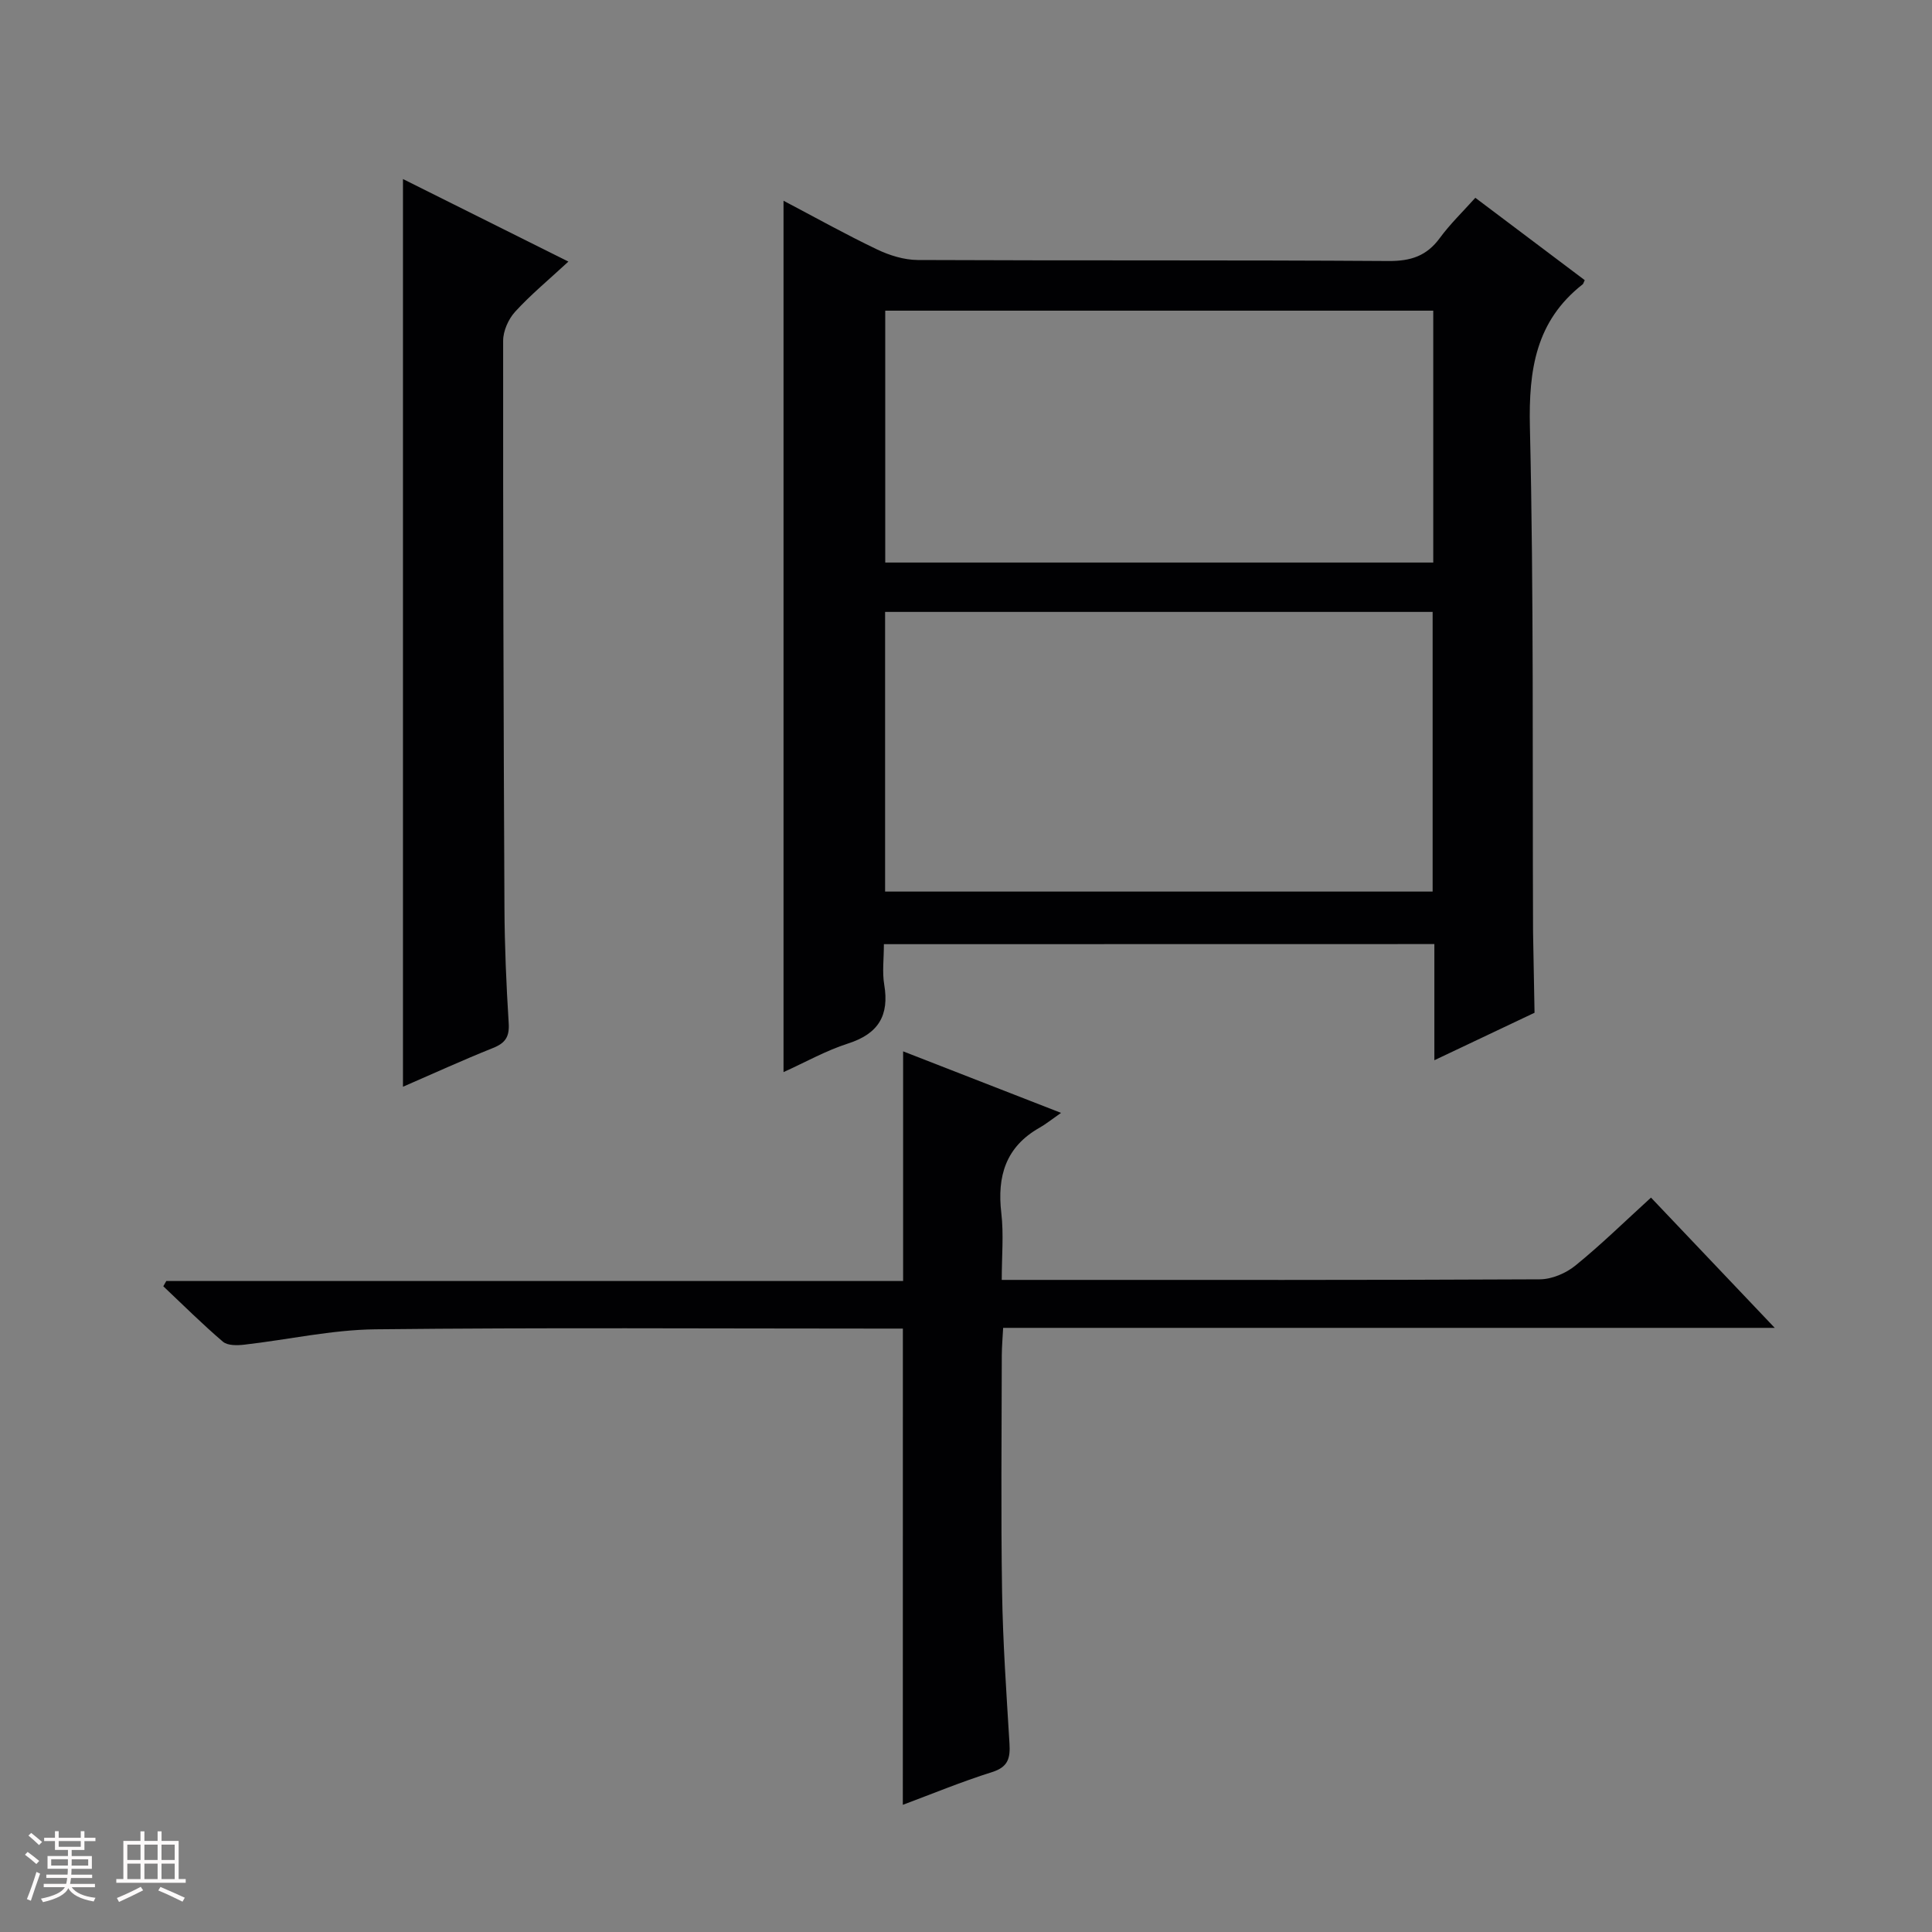 <svg enable-background="new 0 0 400 400" viewBox="0 0 400 400" xmlns="http://www.w3.org/2000/svg"><rect x="0" y="0" width="400" height="400" fill="#808080" stroke="none"/><path d="m5.17 384 .55-.58c.85.61 1.65 1.24 2.4 1.87l-.59.64c-.83-.73-1.62-1.38-2.36-1.93m1.22 9.53-.82-.34c.71-1.76 1.37-3.64 1.98-5.63.24.13.5.25.76.36-.6 1.67-1.24 3.54-1.92 5.61m-.5-13.5.57-.54c.56.44 1.31 1.06 2.26 1.87l-.64.64c-.68-.66-1.41-1.32-2.19-1.97m3.25.46h2.24v-1.36h.77v1.36h4.57v-1.36h.76v1.36h2.28v.69h-2.28v1.84h-2.64v1.26h4.18v2.64h-4.21c0 .45-.02.86-.05 1.21h4.32v.69h-4.38c-.04.34-.1.75-.19 1.22h5.15v.69h-4.82c.87 1.19 2.51 1.92 4.93 2.19-.17.31-.3.57-.37.76-2.77-.49-4.52-1.41-5.26-2.76-.56 1.26-2.3 2.23-5.24 2.9-.12-.24-.26-.48-.43-.72 2.73-.55 4.38-1.34 4.96-2.38h-4.38v-.69h4.65c.1-.38.17-.79.21-1.22h-4.32v-.69h4.4c.03-.34.05-.75.05-1.21h-4.2v-2.64h4.23v-1.26h-2.69v-1.84h-2.24zm1.46 4.46v1.29h3.45c.01-.4.02-.57.01-.53v-.32-.45h-3.46zm1.55-2.59h4.57v-1.19h-4.57zm6.11 2.59h-3.42v.77c-.01.19-.01.37-.02.53h3.44z" fill="#fcfafa"/><path d="m32.63 379.16h.82v1.98h3.54v7.89h1.46v.78h-14.37v-.78h1.46v-7.89h3.54v-1.98h.82v1.98h2.73zm-3.49 11.48.5.73c-1.61.82-3.28 1.63-5 2.41-.13-.27-.28-.55-.44-.82 1.75-.72 3.4-1.49 4.94-2.32m-2.78-5.55h2.73v-3.18h-2.73zm0 3.95h2.73v-3.2h-2.73zm3.54-3.95h2.73v-3.18h-2.73zm0 3.95h2.73v-3.2h-2.73zm7.89 4.68c-1.84-.92-3.51-1.7-5.02-2.32l.45-.73c1.89.8 3.57 1.55 5.04 2.23zm-1.62-11.81h-2.73v3.18h2.73zm-2.73 7.13h2.73v-3.2h-2.73z" fill="#fcfafa"/><g fill="#010103"><path d="m183 195.48c0 3.07-.37 5.8.07 8.38 1.08 6.4-1.22 10.18-7.5 12.19-4.53 1.45-8.76 3.84-13.35 5.92 0-60.14 0-119.92 0-180.41 6.54 3.44 12.85 6.97 19.36 10.08 2.59 1.24 5.62 2.18 8.45 2.19 32.48.15 64.97-.01 97.45.21 4.61.03 7.89-1.04 10.61-4.75 2.15-2.93 4.81-5.49 7.36-8.34 7.65 5.76 15.19 11.43 22.65 17.05-.27.58-.3.77-.42.86-9.73 7.62-11.2 17.73-10.93 29.55.81 34.63.51 69.29.65 103.93 0 .33 0 .67.01 1 .1 5.45.2 10.9.3 16.34-6.7 3.18-13.4 6.35-20.74 9.83 0-8.51 0-16.11 0-24.05-38.16.02-75.97.02-113.97.02zm.25-10.89h113.36c0-19.5 0-38.58 0-57.9-37.92 0-75.51 0-113.36 0zm113.49-120.27c-38.06 0-75.73 0-113.46 0v52.15h113.46c0-17.47 0-34.57 0-52.15z"/><path d="m186.93 275.07c-1.63 0-3.43 0-5.24 0-34.66 0-69.32-.23-103.97.15-9.06.1-18.09 2.15-27.14 3.18-1.46.17-3.46.21-4.42-.61-4.27-3.64-8.26-7.62-12.35-11.48.21-.36.41-.72.62-1.09h152.55c0-16 0-31.52 0-47.55 10.13 3.95 20.67 8.05 32.7 12.74-2.08 1.45-3.21 2.37-4.47 3.08-6.99 3.96-8.79 10.04-7.9 17.65.52 4.4.09 8.91.09 13.85h5.43c35.32 0 70.65.06 105.97-.12 2.49-.01 5.4-1.25 7.37-2.85 5.29-4.29 10.17-9.08 15.65-14.07 8.37 8.81 16.65 17.53 25.62 26.97-53.75 0-106.47 0-159.75 0-.11 2.14-.27 3.9-.28 5.67-.02 16.33-.2 32.66.06 48.99.16 10.46.9 20.91 1.53 31.36.18 2.98-.21 4.88-3.57 5.94-6.43 2.03-12.69 4.62-18.51 6.79.01-32.71.01-65.27.01-98.6z"/><path d="m83.43 225c0-62.77 0-125.11 0-187.93 10.94 5.46 21.96 10.96 34.25 17.09-4.12 3.81-7.82 6.87-11.02 10.37-1.39 1.52-2.49 3.98-2.49 6.02-.03 39.12.08 78.25.27 117.37.04 7.97.38 15.95.88 23.91.18 2.82-.69 4.13-3.26 5.15-6.28 2.51-12.43 5.33-18.63 8.02z"/></g></svg>